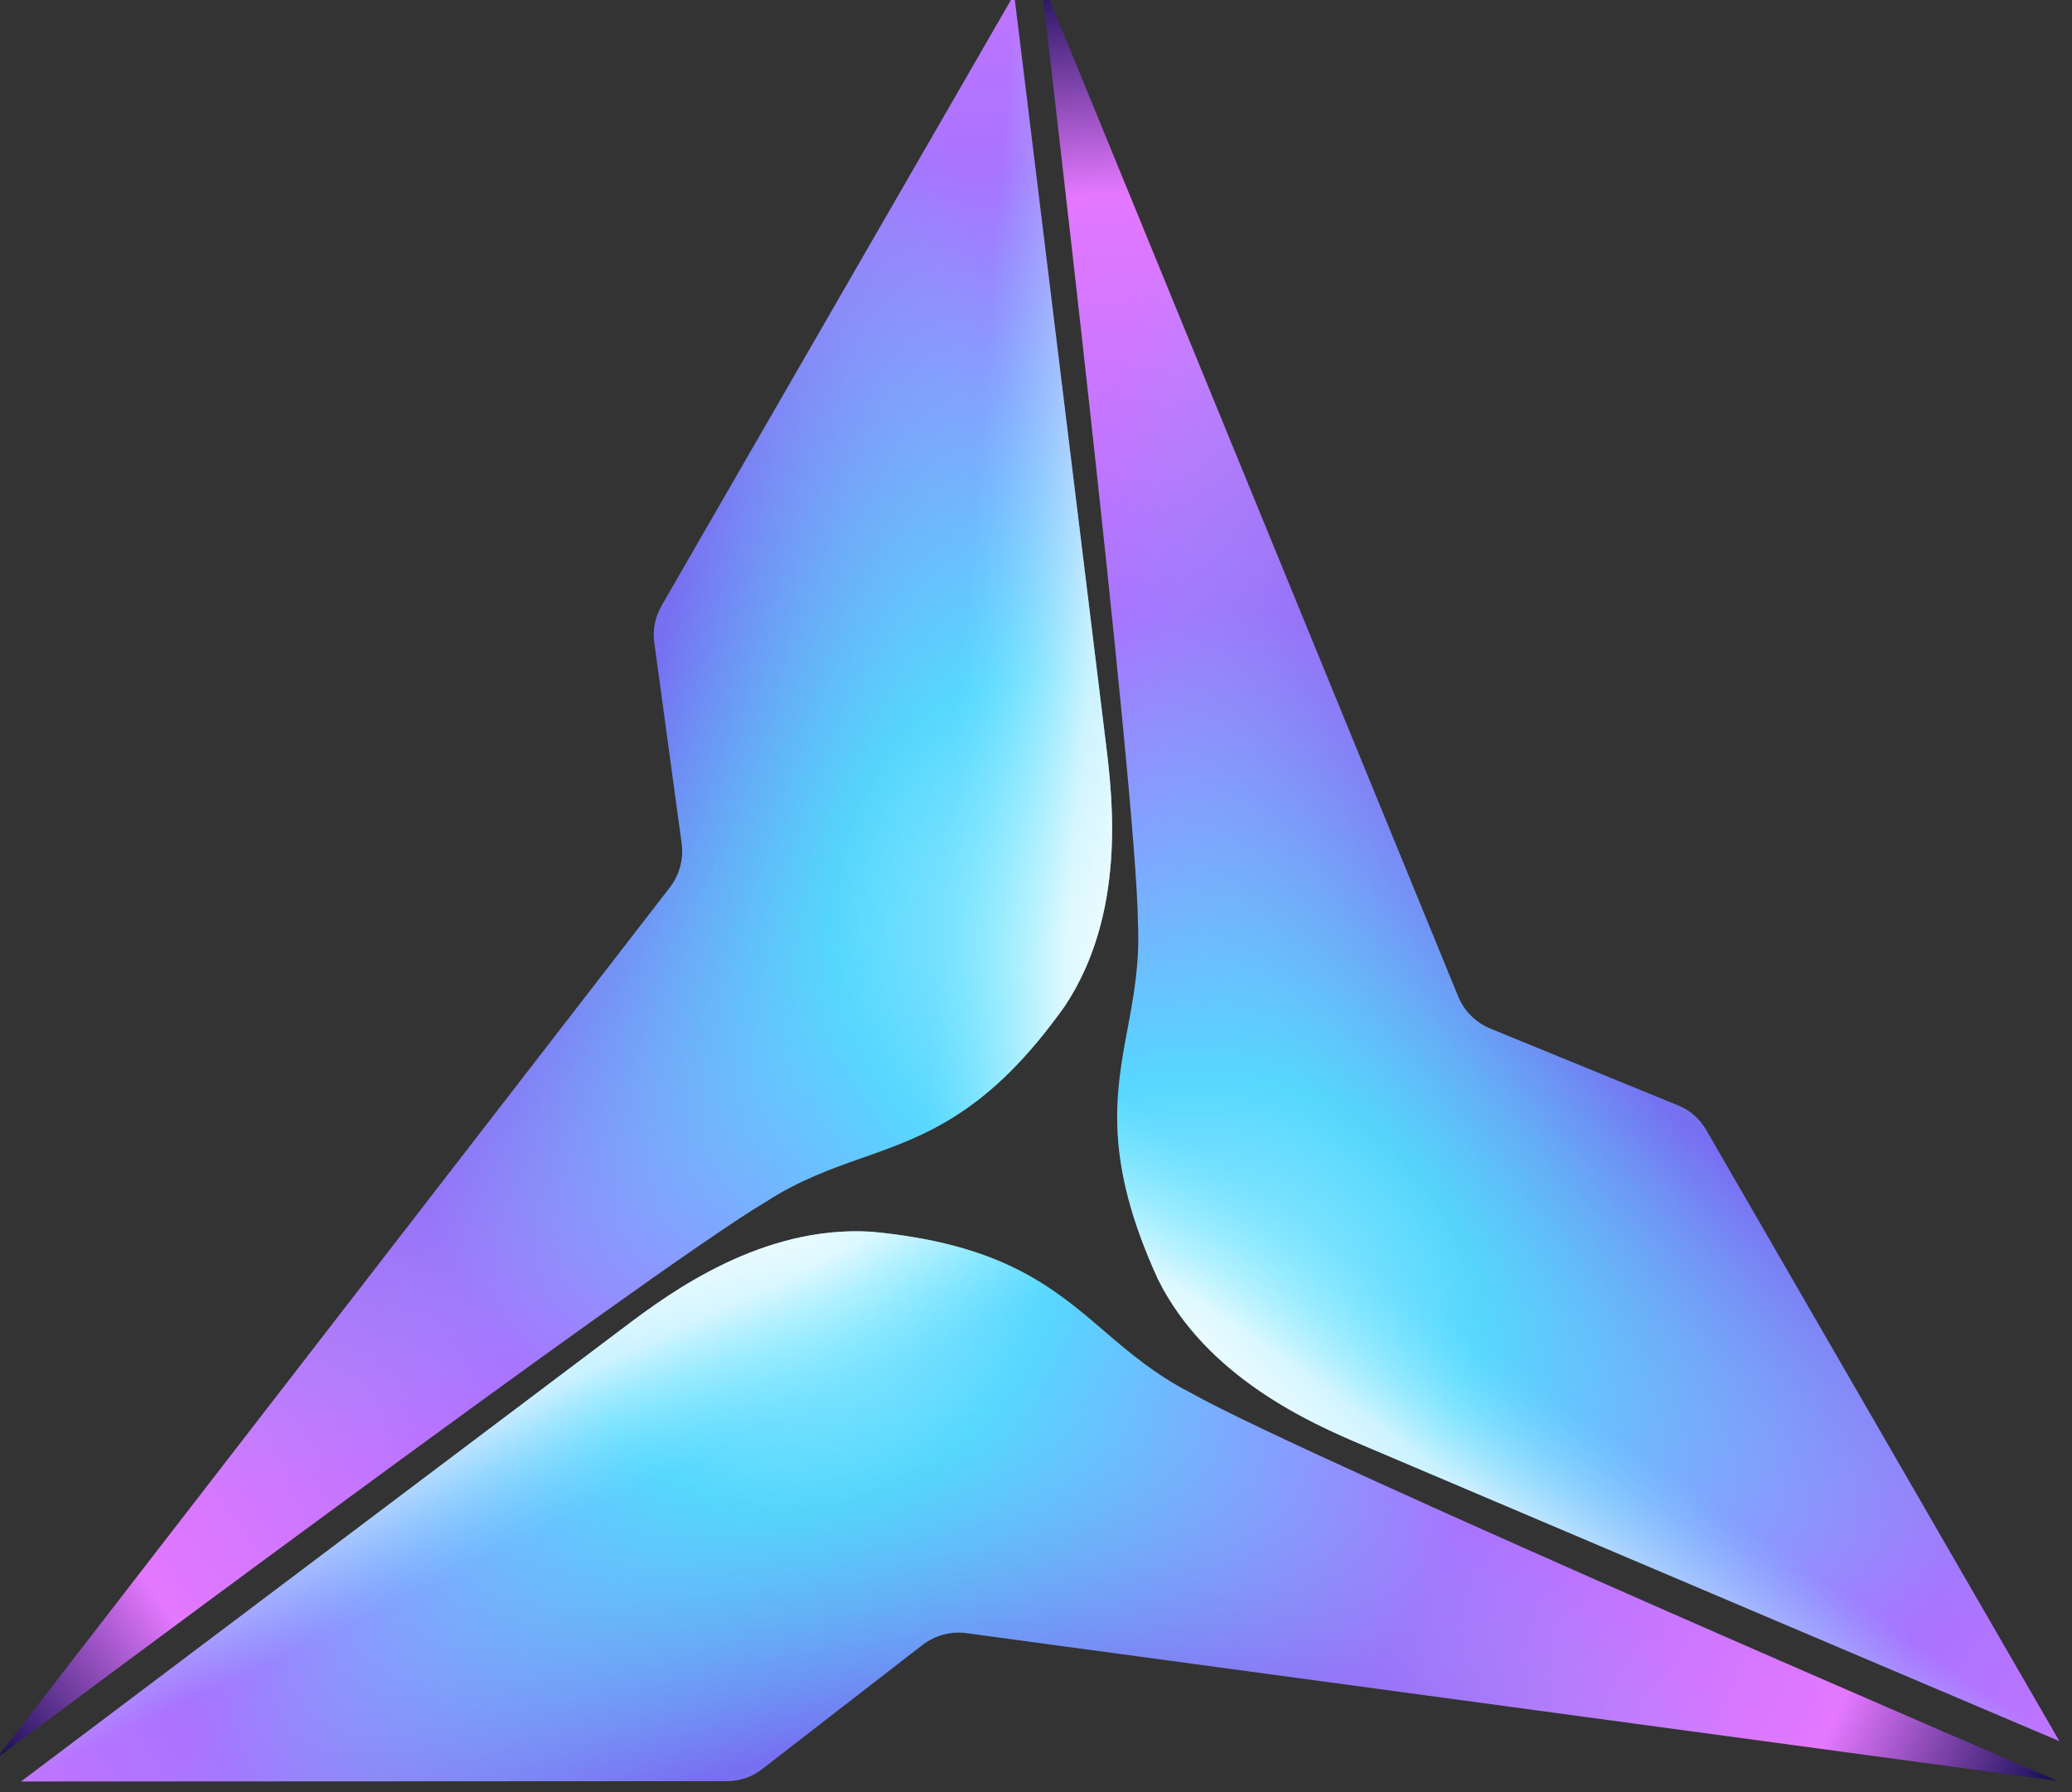 <svg width="148" height="128" viewBox="0 0 148 128" fill="none" xmlns="http://www.w3.org/2000/svg">
<rect x="0" y="0" width="148" height="128" fill="#333333" stroke="none"/>
<g clip-path="url(#clip0)">
<g clip-path="url(#clip1)">
<path fill-rule="evenodd" clip-rule="evenodd" d="M47.264 43.254L72.44 -0.402L79.01 53.245C79.503 57.232 80.389 65.304 76.082 71.825C70.643 79.503 66.139 81.103 61.587 82.702C59.347 83.49 57.083 84.302 54.721 85.828C46.501 90.676 -0.258 125.596 -0.258 125.596L47.83 63.409C48.543 62.498 48.839 61.366 48.691 60.234L46.747 45.937C46.599 45.001 46.796 44.066 47.264 43.254Z" fill="url(#paint0_radial)"/>
<path fill-rule="evenodd" clip-rule="evenodd" d="M47.264 43.254L72.44 -0.402L79.01 53.245C79.503 57.232 80.389 65.304 76.082 71.825C70.643 79.503 66.139 81.103 61.587 82.702C59.347 83.49 57.083 84.302 54.721 85.828C46.501 90.676 -0.258 125.596 -0.258 125.596L47.83 63.409C48.543 62.498 48.839 61.366 48.691 60.234L46.747 45.937C46.599 45.001 46.796 44.066 47.264 43.254Z" fill="url(#paint1_linear)"/>
<path fill-rule="evenodd" clip-rule="evenodd" d="M47.264 43.254L72.44 -0.402L79.01 53.245C79.503 57.232 80.389 65.304 76.082 71.825C70.643 79.503 66.139 81.103 61.587 82.702C59.347 83.49 57.083 84.302 54.721 85.828C46.501 90.676 -0.258 125.596 -0.258 125.596L47.83 63.409C48.543 62.498 48.839 61.366 48.691 60.234L46.747 45.937C46.599 45.001 46.796 44.066 47.264 43.254Z" fill="url(#paint2_radial)"/>
<path fill-rule="evenodd" clip-rule="evenodd" d="M121.878 80.725L147.098 124.357L97.352 103.223C93.654 101.656 86.22 98.388 82.726 91.397C78.796 82.848 79.663 78.148 80.554 73.405C80.992 71.072 81.42 68.705 81.28 65.896C81.192 56.354 74.329 -1.601 74.329 -1.601L104.141 71.138C104.573 72.211 105.405 73.033 106.459 73.471L119.814 78.936C120.698 79.276 121.409 79.914 121.878 80.725Z" fill="url(#paint3_radial)"/>
<path fill-rule="evenodd" clip-rule="evenodd" d="M121.878 80.725L147.098 124.357L97.352 103.223C93.654 101.656 86.22 98.388 82.726 91.397C78.796 82.848 79.663 78.148 80.554 73.405C80.992 71.072 81.42 68.705 81.28 65.896C81.192 56.354 74.329 -1.601 74.329 -1.601L104.141 71.138C104.573 72.211 105.405 73.033 106.459 73.471L119.814 78.936C120.698 79.276 121.409 79.914 121.878 80.725Z" fill="url(#paint4_linear)"/>
<path fill-rule="evenodd" clip-rule="evenodd" d="M121.878 80.725L147.098 124.357L97.352 103.223C93.654 101.656 86.22 98.388 82.726 91.397C78.796 82.848 79.663 78.148 80.554 73.405C80.992 71.072 81.42 68.705 81.28 65.896C81.192 56.354 74.329 -1.601 74.329 -1.601L104.141 71.138C104.573 72.211 105.405 73.033 106.459 73.471L119.814 78.936C120.698 79.276 121.409 79.914 121.878 80.725Z" fill="url(#paint5_radial)"/>
<path fill-rule="evenodd" clip-rule="evenodd" d="M51.894 127.215L1.498 127.24L44.673 94.726C47.879 92.306 54.427 87.503 62.228 87.972C71.597 88.843 75.234 91.944 78.895 95.087C80.697 96.632 82.532 98.187 85.035 99.47C93.343 104.165 146.965 127.199 146.965 127.199L69.065 116.647C67.92 116.485 66.792 116.795 65.885 117.489L54.475 126.321C53.739 126.917 52.831 127.214 51.894 127.215Z" fill="url(#paint6_radial)"/>
<path fill-rule="evenodd" clip-rule="evenodd" d="M51.894 127.215L1.498 127.24L44.673 94.726C47.879 92.306 54.427 87.503 62.228 87.972C71.597 88.843 75.234 91.944 78.895 95.087C80.697 96.632 82.532 98.187 85.035 99.47C93.343 104.165 146.965 127.199 146.965 127.199L69.065 116.647C67.92 116.485 66.792 116.795 65.885 117.489L54.475 126.321C53.739 126.917 52.831 127.214 51.894 127.215Z" fill="url(#paint7_linear)"/>
<path fill-rule="evenodd" clip-rule="evenodd" d="M51.894 127.215L1.498 127.24L44.673 94.726C47.879 92.306 54.427 87.503 62.228 87.972C71.597 88.843 75.234 91.944 78.895 95.087C80.697 96.632 82.532 98.187 85.035 99.47C93.343 104.165 146.965 127.199 146.965 127.199L69.065 116.647C67.92 116.485 66.792 116.795 65.885 117.489L54.475 126.321C53.739 126.917 52.831 127.214 51.894 127.215Z" fill="url(#paint8_radial)"/>
</g>
</g>
<defs>
<radialGradient id="paint0_radial" cx="0" cy="0" r="1" gradientUnits="userSpaceOnUse" gradientTransform="translate(78.224 68.19) rotate(143.806) scale(97.216 111.395)">
<stop stop-color="#A2EEFF"/>
<stop offset="0.183" stop-color="#57D7FF"/>
<stop offset="0.526" stop-color="#A973FF"/>
<stop offset="0.839" stop-color="#E478FF"/>
<stop offset="1" stop-color="#1C1159"/>
</radialGradient>
<linearGradient id="paint1_linear" x1="79.374" y1="63.998" x2="41.91" y2="60.998" gradientUnits="userSpaceOnUse">
<stop stop-color="white" stop-opacity="0.8"/>
<stop offset="0.08" stop-color="white" stop-opacity="0.67"/>
<stop offset="0.322" stop-color="#86F4FE" stop-opacity="0"/>
</linearGradient>
<radialGradient id="paint2_radial" cx="0" cy="0" r="1" gradientUnits="userSpaceOnUse" gradientTransform="translate(2.439 36.253) rotate(15.945) scale(87.333 91.773)">
<stop offset="0.437" stop-color="#27043F" stop-opacity="0"/>
<stop offset="0.525" stop-color="#6A10DA" stop-opacity="0.37"/>
<stop offset="0.798" stop-color="#38FFDC" stop-opacity="0"/>
</radialGradient>
<radialGradient id="paint3_radial" cx="0" cy="0" r="1" gradientUnits="userSpaceOnUse" gradientTransform="translate(84.803 95.07) rotate(-96.194) scale(97.216 111.395)">
<stop stop-color="#A2EEFF"/>
<stop offset="0.183" stop-color="#57D7FF"/>
<stop offset="0.526" stop-color="#A973FF"/>
<stop offset="0.839" stop-color="#E478FF"/>
<stop offset="1" stop-color="#1C1159"/>
</radialGradient>
<linearGradient id="paint4_linear" x1="87.859" y1="98.162" x2="109.189" y2="67.217" gradientUnits="userSpaceOnUse">
<stop stop-color="white" stop-opacity="0.8"/>
<stop offset="0.08" stop-color="white" stop-opacity="0.67"/>
<stop offset="0.322" stop-color="#86F4FE" stop-opacity="0"/>
</linearGradient>
<radialGradient id="paint5_radial" cx="0" cy="0" r="1" gradientUnits="userSpaceOnUse" gradientTransform="translate(150.354 45.407) rotate(135.945) scale(87.333 91.773)">
<stop offset="0.437" stop-color="#27043F" stop-opacity="0"/>
<stop offset="0.525" stop-color="#6A10DA" stop-opacity="0.37"/>
<stop offset="0.798" stop-color="#38FFDC" stop-opacity="0"/>
</radialGradient>
<radialGradient id="paint6_radial" cx="0" cy="0" r="1" gradientUnits="userSpaceOnUse" gradientTransform="translate(58.008 87.934) rotate(23.806) scale(97.216 111.395)">
<stop stop-color="#A2EEFF"/>
<stop offset="0.183" stop-color="#57D7FF"/>
<stop offset="0.526" stop-color="#A973FF"/>
<stop offset="0.839" stop-color="#E478FF"/>
<stop offset="1" stop-color="#1C1159"/>
</radialGradient>
<linearGradient id="paint7_linear" x1="53.803" y1="89.035" x2="69.937" y2="122.98" gradientUnits="userSpaceOnUse">
<stop stop-color="white" stop-opacity="0.8"/>
<stop offset="0.08" stop-color="white" stop-opacity="0.67"/>
<stop offset="0.322" stop-color="#86F4FE" stop-opacity="0"/>
</linearGradient>
<radialGradient id="paint8_radial" cx="0" cy="0" r="1" gradientUnits="userSpaceOnUse" gradientTransform="translate(68.243 169.535) rotate(-104.055) scale(87.333 91.773)">
<stop offset="0.437" stop-color="#27043F" stop-opacity="0"/>
<stop offset="0.525" stop-color="#6A10DA" stop-opacity="0.37"/>
<stop offset="0.798" stop-color="#38FFDC" stop-opacity="0"/>
</radialGradient>
<clipPath id="clip0">
<rect width="147.586" height="128" fill="white"/>
</clipPath>
<clipPath id="clip1">
<rect width="147.586" height="128" fill="white"/>
</clipPath>
</defs>
</svg>
